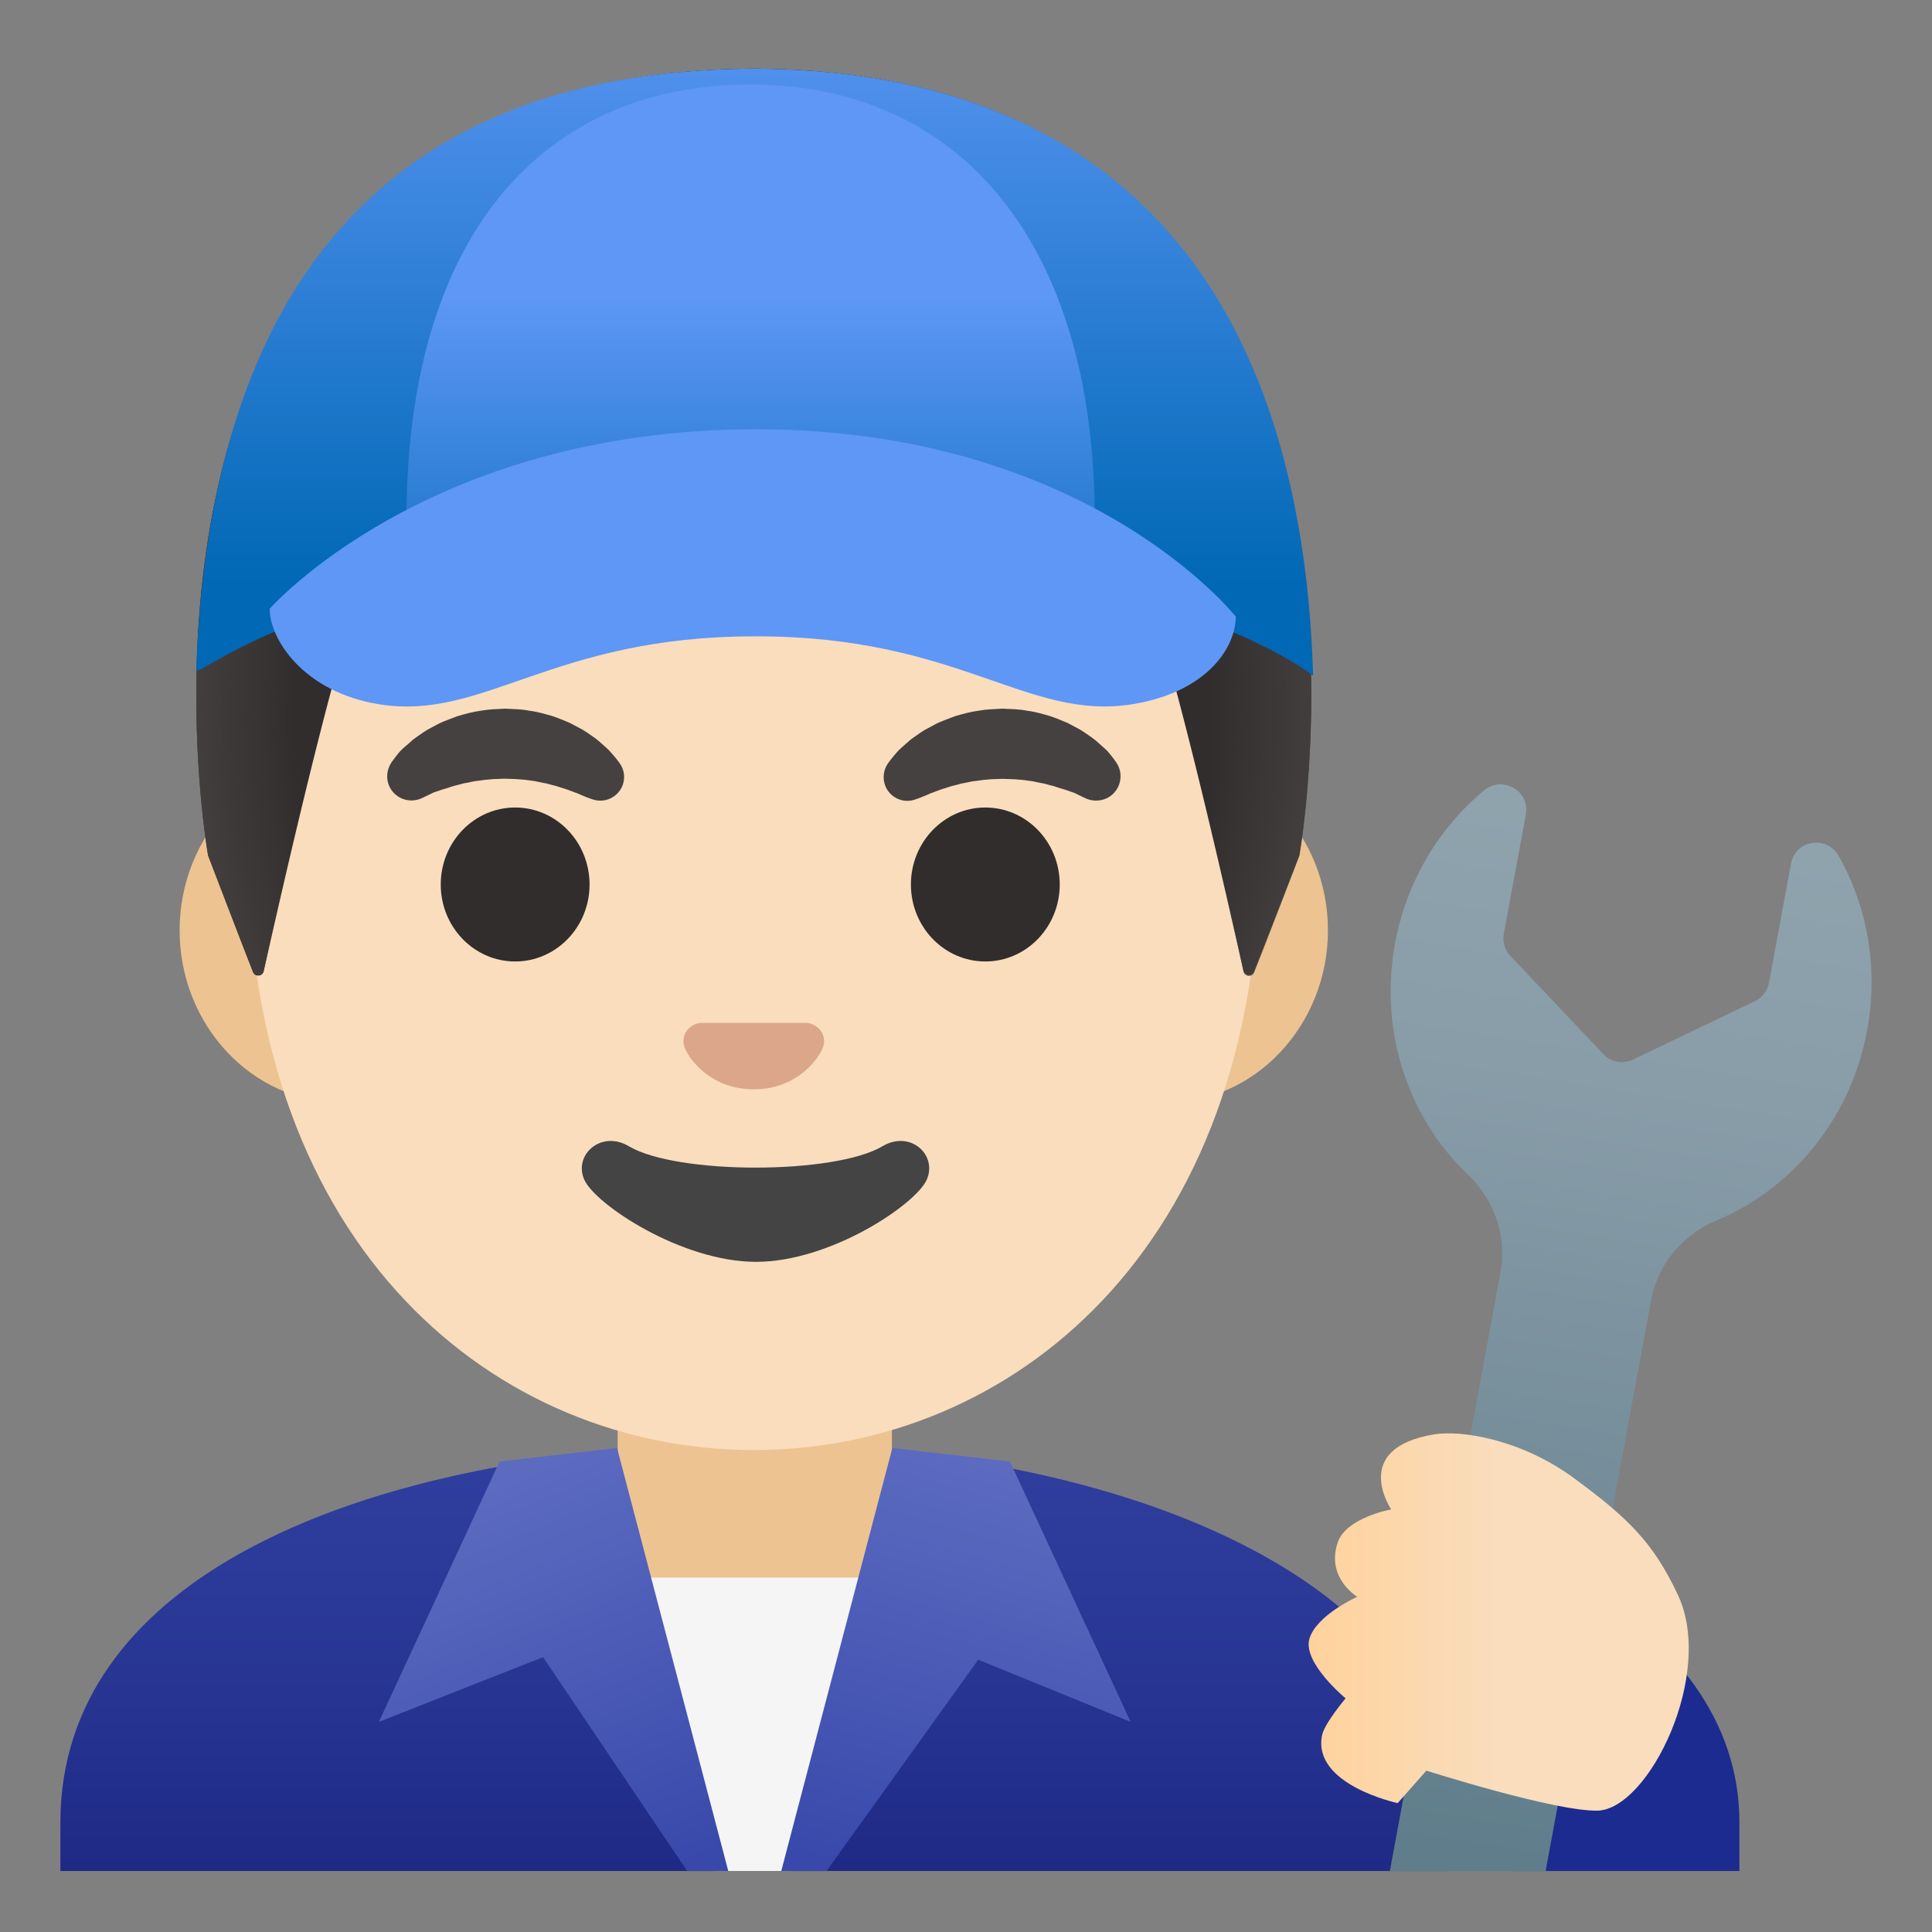<svg xmlns="http://www.w3.org/2000/svg" viewBox="0 0 128 128" style="enable-background:new 0 0 128 128" xml:space="preserve"><rect x="0" y="0" width="128" height="128" fill="#808080" stroke="none"/><linearGradient id="a" gradientUnits="userSpaceOnUse" x1="50.005" y1="32.3" x2="50.005" y2="-3.131" gradientTransform="matrix(1 0 0 -1 0 128)"><stop offset=".003" style="stop-color:#303f9f"/><stop offset=".472" style="stop-color:#273492"/><stop offset="1" style="stop-color:#1a237e"/></linearGradient><path style="fill:url(#a)" d="M96 120.76v3.2H4v-3.2c0-7.94 4.68-13.79 11.87-17.82 8.9-5 21.65-7.22 34.13-7.24s25.15 2.49 34.02 7.54c7.27 4.13 11.98 9.97 11.98 17.52z"/><path style="fill:#edc391" d="M50 92.33h-9.08v9.98c0 4.51 3.7 8.17 8.26 8.17h1.65c4.56 0 8.26-3.66 8.26-8.17v-9.98H50z"/><path style="fill:#1b2b8f" d="m104.2 104.61-4.04 19.35h15.08v-3.2c.01-6.75-4.26-12.14-11.04-16.15z"/><path style="fill:#f5f5f5" d="M59.31 104.52h-19.9l7.9 19.44h5.04z"/><linearGradient id="b" gradientUnits="userSpaceOnUse" x1="30.641" y1="28.749" x2="41.245" y2="2.796" gradientTransform="matrix(1 0 0 -1 0 128)"><stop offset="0" style="stop-color:#5c6bc0"/><stop offset="1" style="stop-color:#3949ab"/></linearGradient><path style="fill:url(#b)" d="m40.88 95.93-7.78.9-8 17.25 10.88-4.29 9.55 14.17H48.25z"/><linearGradient id="c" gradientUnits="userSpaceOnUse" x1="69.02" y1="29.973" x2="61.206" y2="2.763" gradientTransform="matrix(1 0 0 -1 0 128)"><stop offset="0" style="stop-color:#5c6bc0"/><stop offset="1" style="stop-color:#3949ab"/></linearGradient><path style="fill:url(#c)" d="m66.91 96.83-7.79-.9-7.36 28.03h3l10.05-14 10.1 4.12z"/><linearGradient id="d" gradientUnits="userSpaceOnUse" x1="110.125" y1="75.487" x2="98.869" y2="4.975" gradientTransform="matrix(1 0 0 -1 0 128)"><stop offset="0" style="stop-color:#90a4ae"/><stop offset=".267" style="stop-color:#889da8"/><stop offset=".584" style="stop-color:#78909c"/><stop offset="1" style="stop-color:#607d8b"/></linearGradient><path style="fill:url(#d)" d="M121.82 56.71c-.34-.6-.92-.88-1.49-.88-.76 0-1.5.49-1.67 1.38l-1.46 7.9c-.1.53-.44.99-.93 1.22l-8.08 3.87a1.673 1.673 0 0 1-1.96-.36l-6.16-6.5c-.37-.39-.53-.94-.44-1.47l1.46-7.9c.21-1.14-.69-2-1.68-2-.37 0-.75.12-1.09.4-2.95 2.45-5.12 5.97-5.89 10.12-1.09 5.9.91 11.61 4.82 15.33 1.76 1.68 2.6 4.1 2.16 6.49l-7.33 39.66h10.32l6.99-37.82c.44-2.39 2.09-4.35 4.33-5.29 4.98-2.08 8.89-6.69 9.98-12.6.77-4.15 0-8.22-1.88-11.55z"/><linearGradient id="e" gradientUnits="userSpaceOnUse" x1="86.712" y1="20.544" x2="111.895" y2="20.544" gradientTransform="matrix(1 0 0 -1 0 128)"><stop offset="0" style="stop-color:#ffd29c"/><stop offset=".5" style="stop-color:#f9ddbd"/></linearGradient><path style="fill:url(#e)" d="m94.5 117.31-1.9 2.15s-5.68-1.21-5.01-4.5c.16-.78 1.56-2.44 1.56-2.44s-2.85-2.35-2.4-3.94c.45-1.57 3.17-2.79 3.17-2.79s-2.11-1.26-1.28-3.63c.57-1.62 3.53-2.16 3.53-2.16s-2.76-4.05 2.85-4.97c1.77-.29 5.74.3 9.3 2.93s5.19 4.21 6.83 7.67c2.5 5.25-1.92 14.25-5.31 14.33-2.82.06-11.34-2.65-11.34-2.65z"/><path style="fill:#edc391" d="M77.27 50.23H22.61c-5.89 0-10.71 5.13-10.71 11.41s4.82 11.41 10.71 11.41h54.66c5.89 0 10.71-5.14 10.71-11.41s-4.82-11.41-10.71-11.41z"/><path style="fill:#f9ddbd" d="M49.94 10.86c-17.4 0-33.52 18.61-33.52 45.4 0 26.64 16.61 39.81 33.52 39.81S83.46 82.9 83.46 56.26c0-26.79-16.12-45.4-33.52-45.4z"/><ellipse style="fill:#312d2d" cx="34.13" cy="58.6" rx="4.93" ry="5.1"/><ellipse style="fill:#312d2d" cx="65.28" cy="58.6" rx="4.93" ry="5.1"/><path style="fill:#454140" d="M25.93 50.52s.13-.19.38-.51c.07-.08.12-.16.22-.26.11-.11.23-.22.36-.33.14-.12.28-.24.43-.38.15-.13.31-.22.48-.35.17-.12.34-.24.53-.35.19-.1.4-.21.6-.32.21-.12.43-.21.66-.3.23-.09.47-.18.71-.27.49-.14 1-.29 1.54-.36.53-.1 1.08-.11 1.62-.14.55.03 1.1.03 1.62.14.53.06 1.05.22 1.54.36.24.08.48.17.71.27.23.09.45.18.66.3.21.11.41.22.6.32.19.11.37.24.53.35.17.12.33.22.47.34.14.12.27.24.4.35.12.11.24.21.34.31.1.1.18.21.26.29.31.36.46.58.46.58.51.7.35 1.69-.36 2.19-.43.31-.96.37-1.43.21l-.29-.1s-.19-.07-.49-.2c-.08-.03-.15-.07-.25-.11-.1-.03-.19-.07-.3-.11-.21-.08-.44-.17-.7-.24-.13-.04-.26-.09-.4-.13-.14-.03-.28-.07-.43-.11l-.22-.06c-.08-.01-.15-.03-.23-.04-.16-.03-.31-.07-.47-.1-.33-.04-.66-.11-1-.12-.34-.04-.69-.03-1.03-.05-.35.02-.69.01-1.03.05-.34.02-.67.09-1 .12-.16.03-.32.07-.47.1-.08.01-.16.03-.23.04l-.22.06c-.15.04-.29.07-.43.11-.14.04-.27.09-.4.13-.13.04-.25.08-.37.11-.1.04-.2.07-.29.1l-.27.09c-.1.04-.2.1-.29.14-.36.18-.57.27-.57.27-.83.34-1.77-.05-2.11-.87-.21-.51-.13-1.08.16-1.52zM71.99 52.92s-.21-.09-.57-.27c-.09-.04-.19-.1-.29-.14-.09-.02-.18-.06-.27-.09-.09-.03-.19-.07-.29-.1-.12-.04-.24-.07-.37-.11-.13-.04-.26-.09-.39-.13-.14-.03-.28-.07-.43-.11l-.22-.06c-.08-.01-.15-.03-.23-.04-.16-.03-.31-.07-.47-.1-.33-.04-.66-.11-1-.12-.34-.04-.69-.03-1.03-.05-.35.02-.69.01-1.03.05-.34.02-.67.09-1 .12-.16.03-.32.07-.47.1-.08.01-.16.03-.23.04l-.22.06c-.15.04-.29.08-.43.11-.14.04-.27.09-.4.13-.26.07-.49.16-.7.24-.1.04-.2.08-.3.11-.09.04-.17.08-.25.11-.3.13-.49.2-.49.2l-.28.1c-.82.29-1.72-.15-2-.97-.17-.5-.08-1.03.21-1.44 0 0 .15-.22.46-.58.08-.09.16-.19.26-.29.1-.1.22-.2.34-.31.12-.11.26-.23.4-.35.14-.12.31-.22.47-.34.17-.12.34-.24.53-.35.19-.1.4-.21.6-.32.21-.12.43-.21.66-.3.23-.09.47-.18.71-.27.49-.14 1-.29 1.54-.36.53-.1 1.08-.11 1.62-.14.55.03 1.1.03 1.62.14.54.06 1.05.22 1.54.36.24.08.48.17.71.27.23.09.45.18.66.3.21.11.41.22.6.32.19.11.36.24.53.35.17.12.32.22.48.35.15.13.3.26.43.38s.26.23.36.33c.09.1.15.18.22.26.25.31.38.51.38.51.5.74.31 1.74-.43 2.25-.47.31-1.05.35-1.54.15z"/><path style="fill:#dba689" d="M53.8 67.85c-.11-.04-.21-.07-.32-.08H46.4c-.11.01-.22.04-.32.08-.64.26-.99.92-.69 1.63.3.71 1.71 2.69 4.55 2.69s4.25-1.99 4.55-2.69c.3-.7-.05-1.37-.69-1.63z"/><path style="fill:#444" d="M58.47 75.94c-3.19 1.89-13.63 1.89-16.81 0-1.83-1.09-3.7.58-2.94 2.24.75 1.63 6.44 5.42 11.37 5.42s10.55-3.79 11.3-5.42c.75-1.67-1.09-3.33-2.92-2.24z"/><path style="fill:#312d2d" d="M49.96 4.55h-.04c-45.43.24-36.13 52.14-36.13 52.14s2.04 5.35 2.97 7.71c.13.34.63.3.71-.05.97-4.34 4.46-19.73 6.22-24.4a6.08 6.08 0 0 1 6.8-3.83c4.45.81 11.55 1.81 19.37 1.81h.16c7.83 0 14.92-1 19.37-1.81 2.9-.53 5.76 1.08 6.79 3.83 1.75 4.66 5.22 19.96 6.2 24.36.08.36.58.39.71.05l2.98-7.67c.02 0 9.33-51.9-36.11-52.14z"/><radialGradient id="f" cx="49.941" cy="80.383" r="38.093" gradientTransform="matrix(1 0 0 -1.128 0 138.304)" gradientUnits="userSpaceOnUse"><stop offset=".794" style="stop-color:#454140;stop-opacity:0"/><stop offset="1" style="stop-color:#454140"/></radialGradient><path style="fill:url(#f)" d="M86.09 56.69S95.4 4.79 49.96 4.55h-.04c-.71 0-1.4.02-2.08.05-1.35.06-2.66.16-3.92.31h-.04c-.09.01-.17.03-.26.04C5.38 9.76 13.79 56.69 13.79 56.69l2.98 7.68c.13.34.62.31.7-.05.98-4.39 4.46-19.71 6.22-24.37a6.08 6.08 0 0 1 6.8-3.83c4.45.81 11.55 1.81 19.37 1.81h.16c7.83 0 14.92-1 19.37-1.81 2.9-.53 5.76 1.08 6.79 3.83 1.76 4.68 5.25 20.1 6.21 24.42.08.36.57.39.7.05.95-2.36 3-7.73 3-7.73z"/><linearGradient id="g" gradientUnits="userSpaceOnUse" x1="49.996" y1="89.161" x2="49.996" y2="129.378" gradientTransform="matrix(1 0 0 -1 0 128)"><stop offset="0" style="stop-color:#0068b5"/><stop offset=".807" style="stop-color:#4c8eea"/><stop offset="1" style="stop-color:#5e97f6"/></linearGradient><path style="fill:url(#g)" d="M49.73 4.55c22.8 0 36.44 13.09 37.27 40.22 0 0-9.75-8.02-36.77-8.02-29.25 0-37.26 8.54-37.23 7.6 1.03-27.27 14.29-39.8 37.23-39.8h-.5z"/><linearGradient id="h" gradientUnits="userSpaceOnUse" x1="49.725" y1="82.577" x2="49.725" y2="108.333" gradientTransform="matrix(1 0 0 -1 0 128)"><stop offset="0" style="stop-color:#0068b5"/><stop offset="1" style="stop-color:#5e97f6"/></linearGradient><path style="fill:url(#h)" d="M26.93 34.41c0-18.74 8.97-28.81 22.8-28.81s22.8 10.47 22.8 28.81c0 14.9-10.78 3.17-22.8 3.17s-22.8 11.74-22.8-3.17z"/><path style="fill:#5e97f6" d="M50.08 28.44c-21.77 0-32.21 11.89-32.21 11.89-.02 1.97 2.2 5.52 7.25 6.33 6.95 1.12 11.44-4.5 24.85-4.5h.07v-.03l.04.03h.07c13.41 0 17.89 5.61 24.85 4.5 5.05-.81 6.89-3.85 6.87-5.81 0 0-9.76-12.41-31.79-12.41z"/></svg>